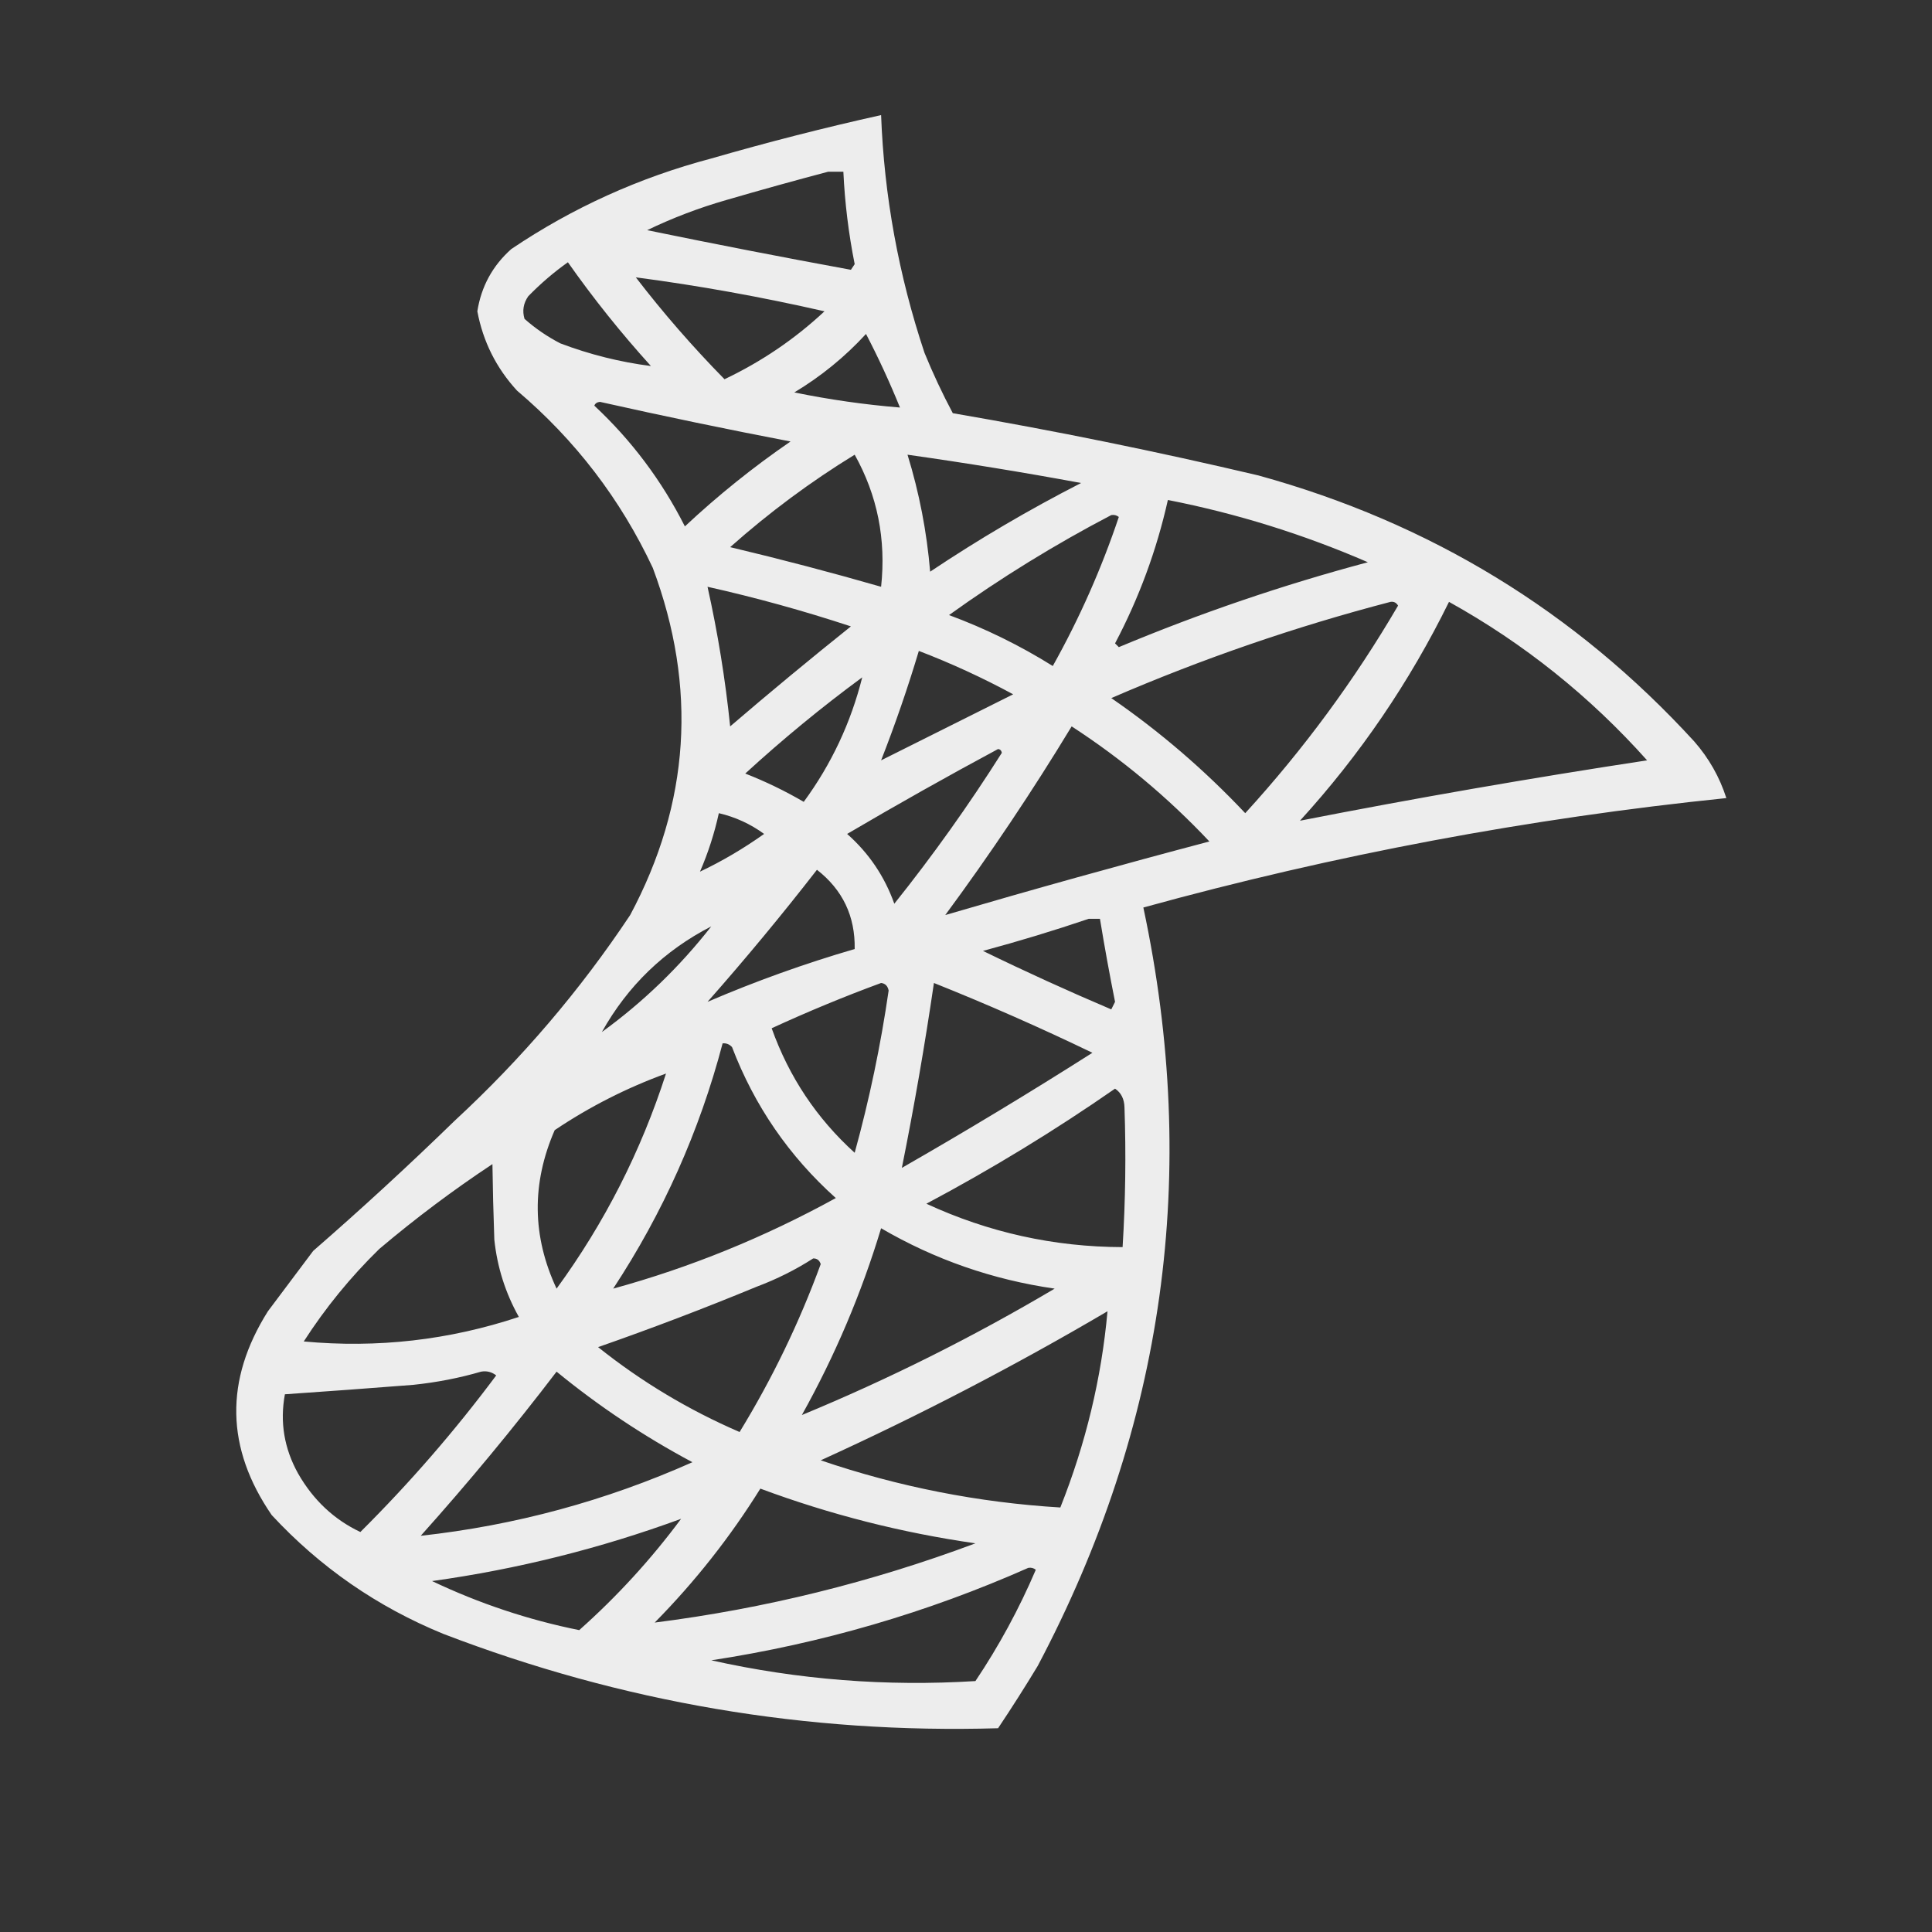 <?xml version="1.0" encoding="UTF-8"?>
<!DOCTYPE svg PUBLIC "-//W3C//DTD SVG 1.1//EN" "http://www.w3.org/Graphics/SVG/1.1/DTD/svg11.dtd">
<svg xmlns="http://www.w3.org/2000/svg" version="1.1" width="512px" height="512px" style="shape-rendering:geometricPrecision; text-rendering:geometricPrecision; image-rendering:optimizeQuality; fill-rule:evenodd; clip-rule:evenodd" xmlns:xlink="http://www.w3.org/1999/xlink">
<rect width="100%" height="100%" fill="#333333" stroke="none"/>
<g><path style="opacity:0.914" fill="#fefffe" d="M 233.5,30.5 C 234.303,51.914 238.136,72.914 245,93.5C 247.227,98.954 249.727,104.287 252.5,109.5C 279.616,114.157 306.616,119.657 333.5,126C 378.957,138.528 417.457,162.028 449,196.5C 452.889,200.949 455.722,205.949 457.5,211.5C 405.16,216.868 353.66,226.535 303,240.5C 317.997,310.852 308.664,377.852 275,441.5C 271.625,447.085 268.125,452.585 264.5,458C 213.804,459.495 164.804,451.162 117.5,433C 99.981,425.83 84.814,415.33 72,401.5C 59.821,383.769 59.488,365.769 71,347.5C 75,342.167 79,336.833 83,331.5C 95.8,320.368 108.3,308.868 120.5,297C 138.249,280.598 153.749,262.431 167,242.5C 182.842,212.843 184.842,182.176 173,150.5C 164.449,132.271 152.449,116.604 137,103.5C 131.507,97.504 128.007,90.504 126.5,82.5C 127.542,75.916 130.542,70.416 135.5,66C 151.737,55.052 169.404,47.052 188.5,42C 203.503,37.666 218.503,33.833 233.5,30.5 Z M 219.5,45.5 C 220.833,45.5 222.167,45.5 223.5,45.5C 223.885,53.743 224.885,61.91 226.5,70C 226.167,70.5 225.833,71 225.5,71.5C 207.475,68.195 189.475,64.695 171.5,61C 178.232,57.754 185.232,55.087 192.5,53C 201.588,50.353 210.588,47.853 219.5,45.5 Z M 150.5,69.5 C 157.213,79.053 164.547,88.22 172.5,97C 164.337,95.959 156.337,93.959 148.5,91C 145.059,89.224 141.892,87.057 139,84.5C 138.365,82.365 138.699,80.365 140,78.5C 143.292,75.127 146.792,72.127 150.5,69.5 Z M 168.5,73.5 C 185.044,75.67 201.711,78.67 218.5,82.5C 210.648,89.836 201.815,95.836 192,100.5C 183.555,91.899 175.722,82.899 168.5,73.5 Z M 229.5,88.5 C 232.764,94.753 235.764,101.253 238.5,108C 229.143,107.235 219.81,105.901 210.5,104C 217.603,99.726 223.936,94.559 229.5,88.5 Z M 157.5,107.5 C 157.735,106.903 158.235,106.57 159,106.5C 175.855,110.278 192.688,113.778 209.5,117C 199.618,123.78 190.285,131.28 181.5,139.5C 175.368,127.376 167.368,116.71 157.5,107.5 Z M 226.5,120.5 C 232.526,131.294 234.859,142.96 233.5,155.5C 220.267,151.692 206.934,148.192 193.5,145C 203.837,135.814 214.837,127.647 226.5,120.5 Z M 240.5,120.5 C 255.865,122.672 271.198,125.172 286.5,128C 272.673,135.077 259.34,142.91 246.5,151.5C 245.609,140.917 243.609,130.583 240.5,120.5 Z M 309.5,132.5 C 327.759,136.086 345.426,141.586 362.5,149C 339.985,155.005 317.985,162.505 296.5,171.5C 296.167,171.167 295.833,170.833 295.5,170.5C 301.863,158.445 306.529,145.778 309.5,132.5 Z M 294.5,136.5 C 295.239,136.369 295.906,136.536 296.5,137C 291.894,150.712 286.061,163.878 279,176.5C 270.31,171.072 261.143,166.572 251.5,163C 265.228,153.138 279.561,144.305 294.5,136.5 Z M 187.5,155.5 C 200.304,158.369 212.97,161.869 225.5,166C 214.688,174.645 204.021,183.478 193.5,192.5C 192.221,180.041 190.221,167.707 187.5,155.5 Z M 368.5,159.5 C 369.376,159.369 370.043,159.702 370.5,160.5C 358.953,180.256 345.453,198.589 330,215.5C 319.192,204.032 307.358,193.865 294.5,185C 318.609,174.576 343.276,166.076 368.5,159.5 Z M 344.5,217.5 C 360.377,200.102 373.543,180.769 384,159.5C 403.82,170.507 421.32,184.507 436.5,201.5C 405.719,206.186 375.052,211.519 344.5,217.5 Z M 233.5,201.5 C 237.228,191.984 240.561,182.317 243.5,172.5C 252.073,175.786 260.406,179.619 268.5,184C 256.811,189.844 245.145,195.678 233.5,201.5 Z M 228.5,179.5 C 225.487,191.525 220.321,202.525 213,212.5C 208.032,209.599 202.865,207.099 197.5,205C 207.416,195.91 217.749,187.41 228.5,179.5 Z M 250.5,242.5 C 262.4,226.379 273.567,209.712 284,192.5C 297.336,201.161 309.503,211.327 320.5,223C 297.07,229.191 273.737,235.691 250.5,242.5 Z M 264.5,198.5 C 265.043,198.56 265.376,198.893 265.5,199.5C 256.737,213.361 247.237,226.694 237,239.5C 234.429,232.261 230.263,226.095 224.5,221C 237.734,213.219 251.067,205.719 264.5,198.5 Z M 190.5,215.5 C 194.867,216.517 198.867,218.35 202.5,221C 196.979,224.915 191.312,228.248 185.5,231C 187.667,225.998 189.334,220.831 190.5,215.5 Z M 187.5,265.5 C 197.551,254.119 207.217,242.453 216.5,230.5C 223.32,235.809 226.654,242.809 226.5,251.5C 213.207,255.375 200.207,260.042 187.5,265.5 Z M 288.5,243.5 C 289.5,243.5 290.5,243.5 291.5,243.5C 292.702,250.846 294.036,258.18 295.5,265.5C 295.167,266.167 294.833,266.833 294.5,267.5C 283.006,262.616 271.672,257.45 260.5,252C 270.036,249.429 279.37,246.596 288.5,243.5 Z M 188.5,245.5 C 180.107,256.227 170.441,265.561 159.5,273.5C 166.365,261.24 176.031,251.907 188.5,245.5 Z M 233.5,260.5 C 234.586,260.62 235.253,261.287 235.5,262.5C 233.392,277.04 230.392,291.373 226.5,305.5C 216.439,296.396 209.106,285.396 204.5,272.5C 214.071,268.092 223.738,264.092 233.5,260.5 Z M 247.5,260.5 C 261.718,266.183 275.718,272.35 289.5,279C 272.916,289.544 256.083,299.71 239,309.5C 242.257,293.294 245.09,276.961 247.5,260.5 Z M 191.5,276.5 C 192.496,276.414 193.329,276.748 194,277.5C 199.945,293.06 209.112,306.393 221.5,317.5C 202.547,327.912 182.88,335.912 162.5,341.5C 175.716,321.403 185.382,299.736 191.5,276.5 Z M 176.5,284.5 C 169.865,305.109 160.198,324.109 147.5,341.5C 141.01,327.639 140.844,313.639 147,299.5C 156.216,293.309 166.049,288.309 176.5,284.5 Z M 295.5,288.5 C 297.117,289.589 297.95,291.256 298,293.5C 298.427,305.839 298.261,318.172 297.5,330.5C 279.318,330.454 261.985,326.621 245.5,319C 262.865,309.764 279.532,299.597 295.5,288.5 Z M 130.5,308.5 C 130.587,314.972 130.753,321.639 131,328.5C 131.767,335.8 133.934,342.634 137.5,349C 119.007,355.147 100.007,357.314 80.5,355.5C 86.221,346.608 92.887,338.441 100.5,331C 110.118,322.867 120.118,315.367 130.5,308.5 Z M 233.5,325.5 C 247.731,333.8 263.064,339.133 279.5,341.5C 257.889,354.306 235.555,365.472 212.5,375C 221.278,359.275 228.278,342.775 233.5,325.5 Z M 215.5,333.5 C 216.497,333.47 217.164,333.97 217.5,335C 211.8,350.567 204.633,365.4 196,379.5C 182.455,373.648 169.955,366.148 158.5,357C 172.623,352.069 186.623,346.736 200.5,341C 205.84,338.997 210.84,336.497 215.5,333.5 Z M 293.5,347.5 C 291.912,365.196 287.745,382.529 281,399.5C 259.258,398.182 238.091,394.016 217.5,387C 243.649,375.094 268.983,361.928 293.5,347.5 Z M 127.5,363.5 C 128.978,363.238 130.311,363.571 131.5,364.5C 120.563,379.174 108.563,393.007 95.5,406C 88.525,402.701 83.025,397.534 79,390.5C 75.306,383.87 74.139,376.87 75.5,369.5C 86.839,368.722 98.172,367.889 109.5,367C 115.736,366.353 121.736,365.187 127.5,363.5 Z M 147.5,363.5 C 158.666,372.651 170.666,380.651 183.5,387.5C 160.489,397.752 136.489,404.252 111.5,407C 124.105,392.93 136.105,378.43 147.5,363.5 Z M 201.5,394.5 C 219.947,401.362 238.947,406.195 258.5,409C 230.923,419.311 202.589,426.311 173.5,430C 184.191,419.153 193.524,407.32 201.5,394.5 Z M 180.5,402.5 C 172.538,413.237 163.538,423.07 153.5,432C 140.042,429.292 127.042,424.959 114.5,419C 137.114,415.849 159.114,410.349 180.5,402.5 Z M 272.5,415.5 C 273.239,415.369 273.906,415.536 274.5,416C 270.071,426.361 264.738,436.194 258.5,445.5C 234.89,446.977 211.556,445.144 188.5,440C 217.723,435.533 245.723,427.366 272.5,415.5 Z"/></g>
</svg>
